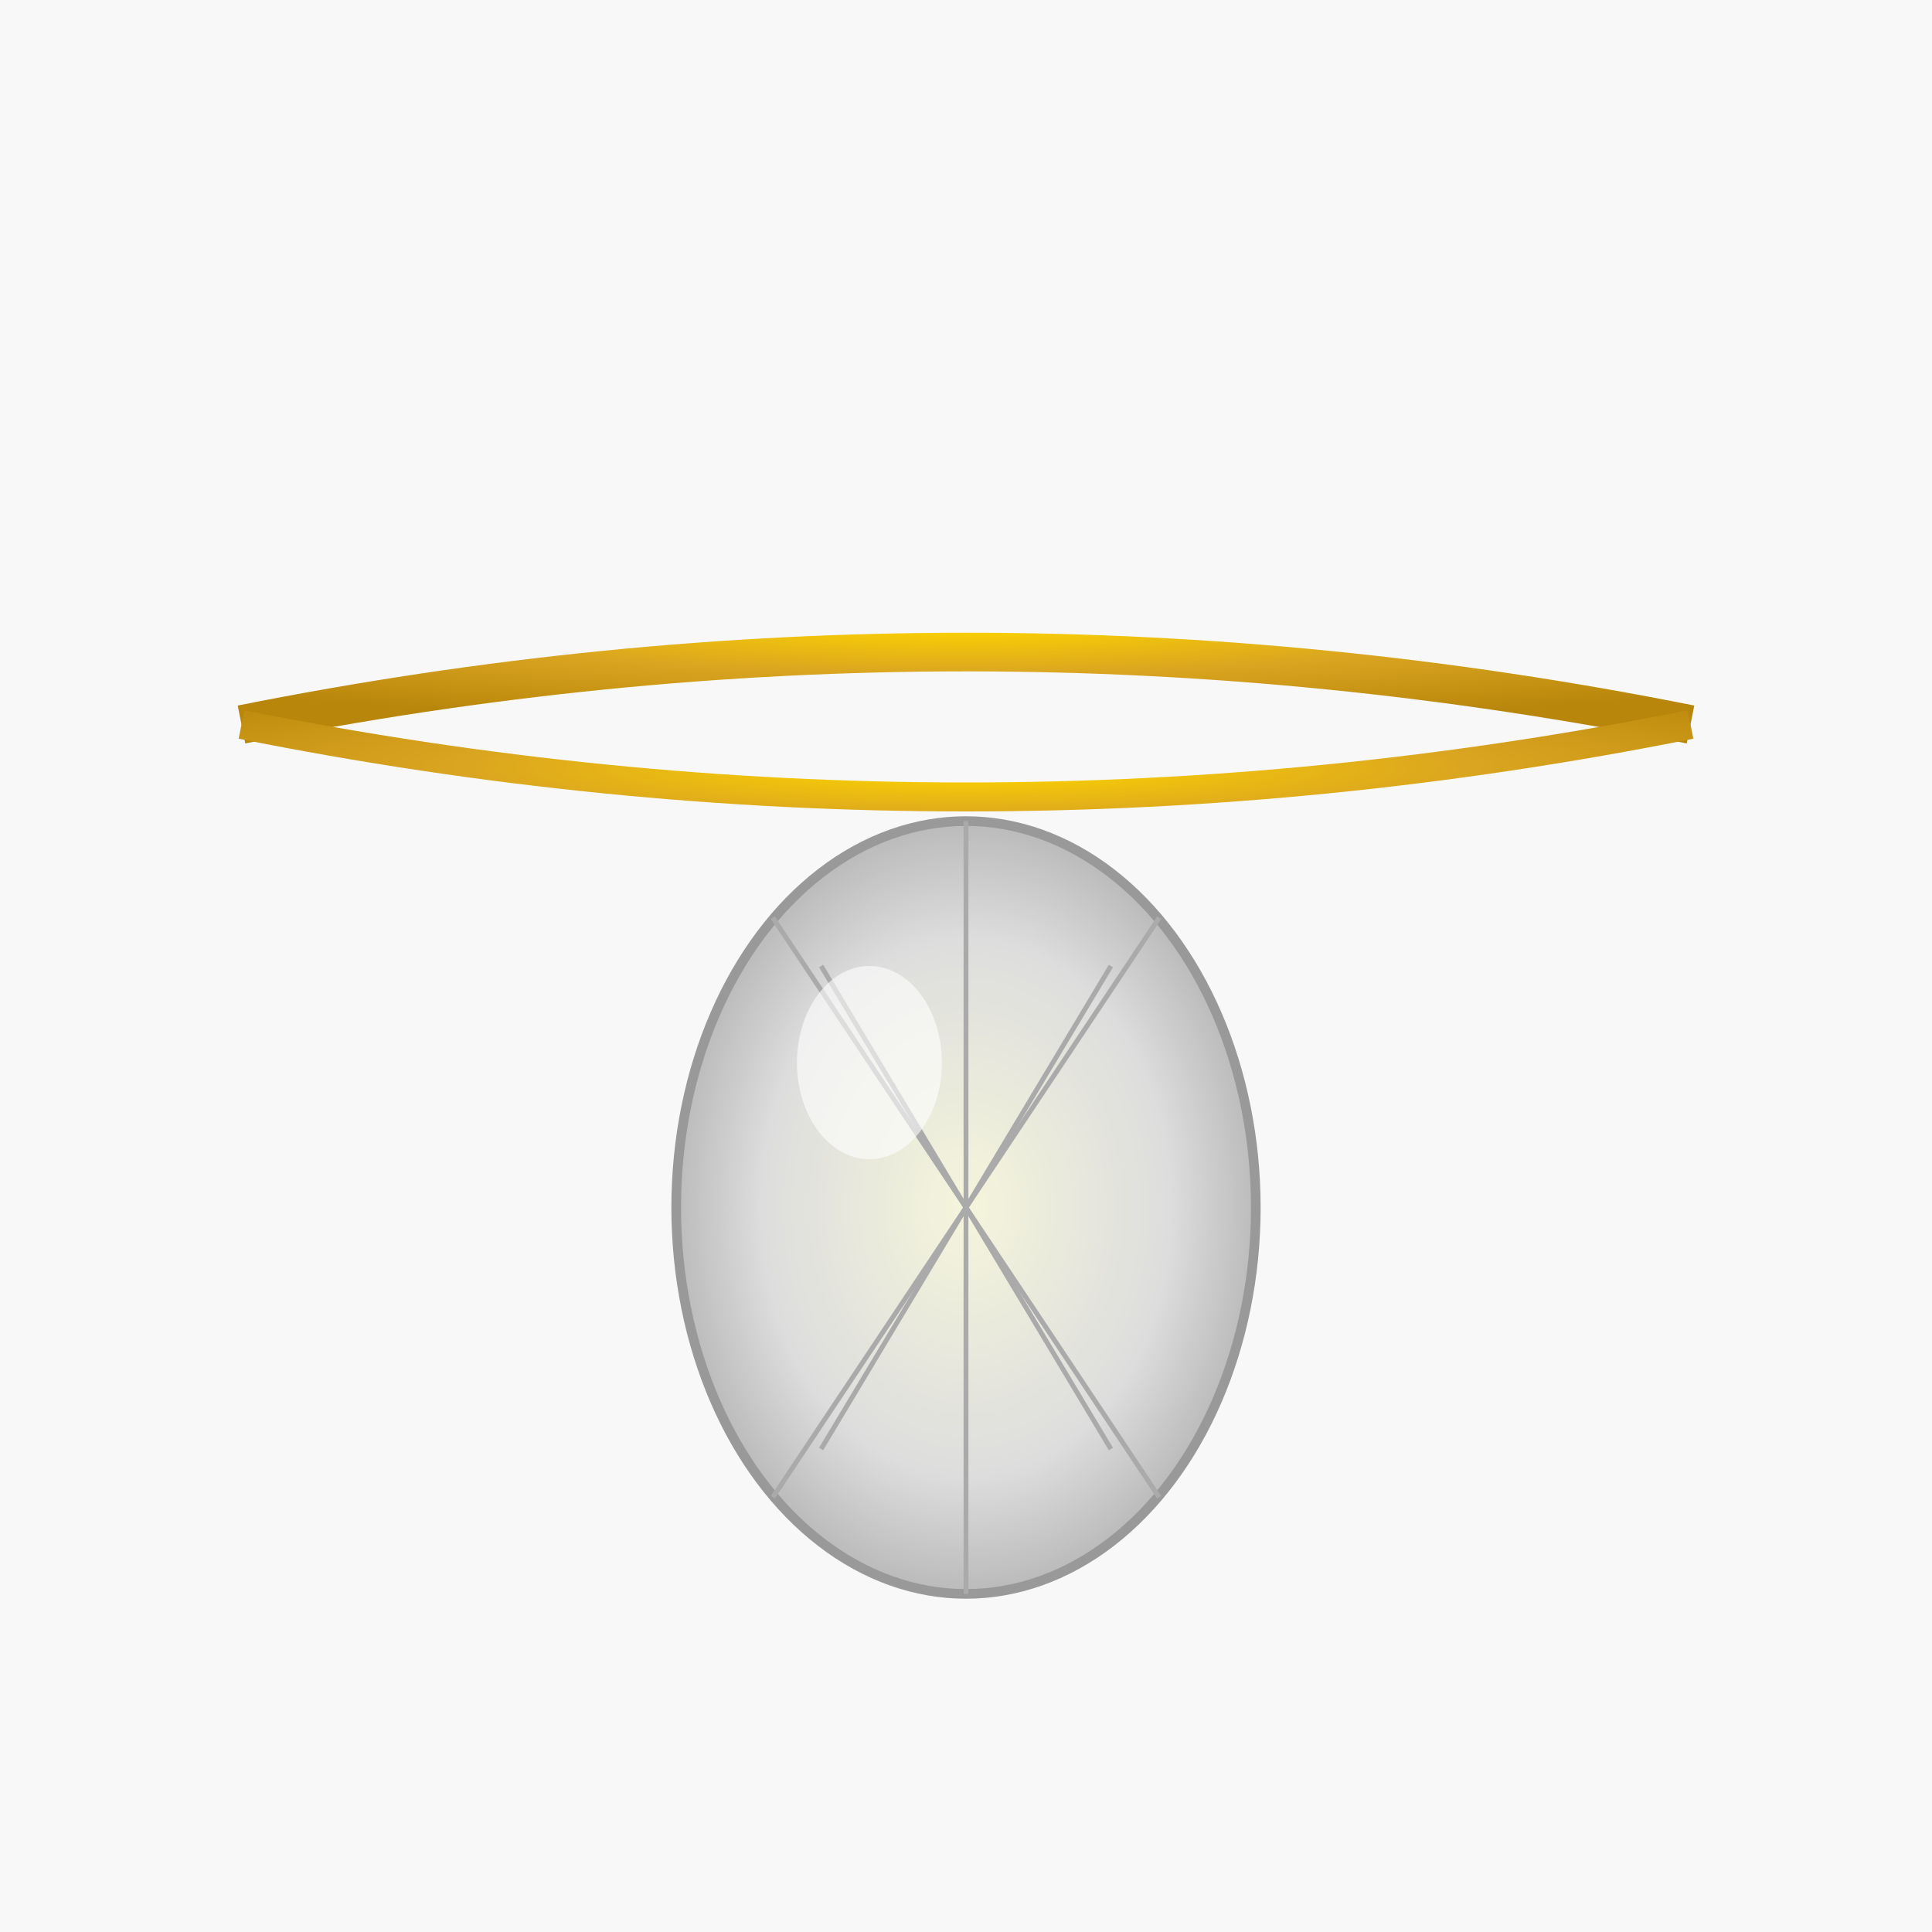 <svg xmlns="http://www.w3.org/2000/svg" width="400" height="400" viewBox="0 0 400 400">
  <defs>
    <radialGradient id="goldGradient" cx="50%" cy="30%" r="70%">
      <stop offset="0%" style="stop-color:#ffd700;stop-opacity:1" />
      <stop offset="50%" style="stop-color:#daa520;stop-opacity:1" />
      <stop offset="100%" style="stop-color:#b8860b;stop-opacity:1" />
    </radialGradient>
    <radialGradient id="shellGradient" cx="50%" cy="50%" r="50%">
      <stop offset="0%" style="stop-color:#f5f5dc;stop-opacity:1" />
      <stop offset="70%" style="stop-color:#ddd;stop-opacity:1" />
      <stop offset="100%" style="stop-color:#bbb;stop-opacity:1" />
    </radialGradient>
  </defs>
  
  <!-- Background -->
  <rect width="400" height="400" fill="#f8f8f8"/>
  
  <!-- Chain -->
  <path d="M50 150 Q200 120 350 150" stroke="url(#goldGradient)" stroke-width="8" fill="none"/>
  <path d="M50 150 Q200 180 350 150" stroke="url(#goldGradient)" stroke-width="6" fill="none"/>
  
  <!-- Shell pendant -->
  <ellipse cx="200" cy="250" rx="60" ry="80" fill="url(#shellGradient)" stroke="#999" stroke-width="2"/>
  
  <!-- Shell ridges -->
  <path d="M200 170 L200 330" stroke="#aaa" stroke-width="1"/>
  <path d="M160 190 L240 310" stroke="#aaa" stroke-width="1"/>
  <path d="M240 190 L160 310" stroke="#aaa" stroke-width="1"/>
  <path d="M170 200 L230 300" stroke="#aaa" stroke-width="1"/>
  <path d="M230 200 L170 300" stroke="#aaa" stroke-width="1"/>
  
  <!-- Highlight -->
  <ellipse cx="180" cy="220" rx="15" ry="20" fill="#fff" opacity="0.6"/>
</svg>